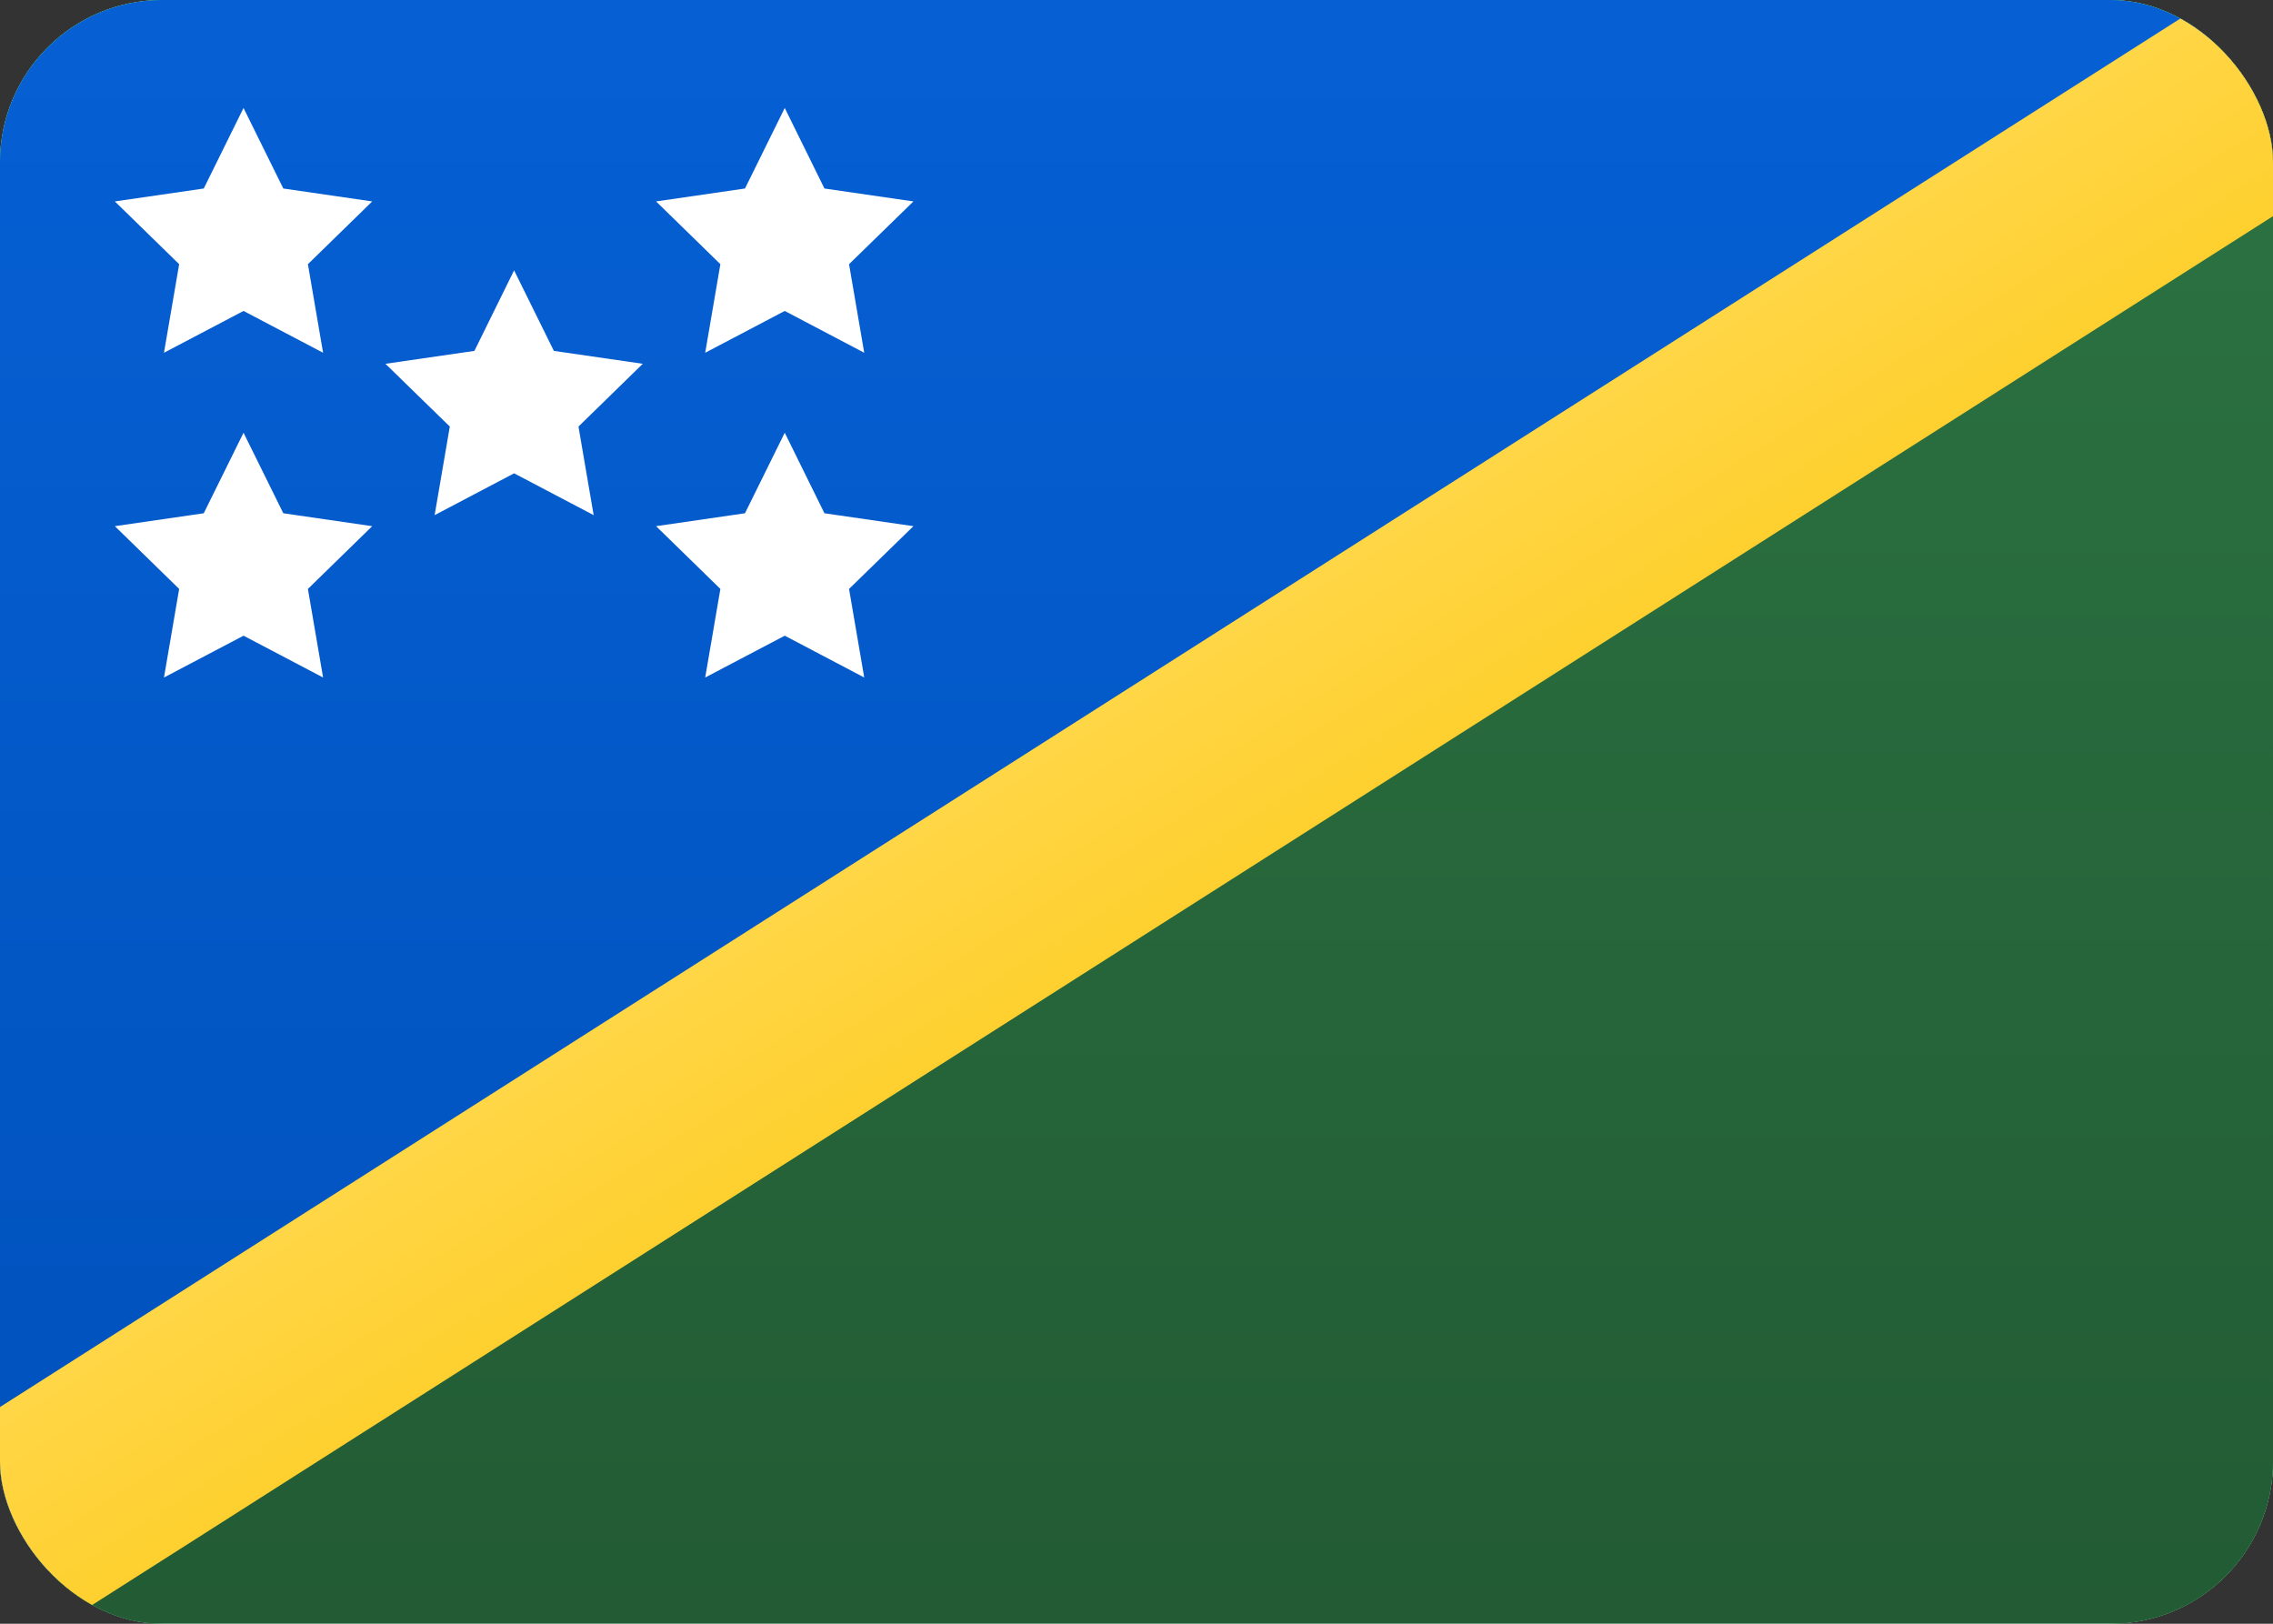 <svg fill="none" xmlns="http://www.w3.org/2000/svg" viewBox="0 0 28 20"><rect x="0" y="0" width="28" height="20" fill="#333333" stroke="none"/><g clip-path="url(#clip0_1310_8519)"><path d="M28 3.05176e-05H0V20H28V3.05176e-05Z" fill="url(#paint0_linear_1310_8519)"/><path fill-rule="evenodd" clip-rule="evenodd" d="M7.893 7.75C7.893 7.564 7.998 7.309 8.134 7.173L8.319 6.987C8.452 6.854 8.456 6.643 8.319 6.506L8.134 6.321C8.001 6.188 7.893 5.937 7.893 5.744V5.083C7.893 4.897 8.036 4.747 8.23 4.747H8.89C9.076 4.747 9.227 4.889 9.227 5.083V5.744C9.227 5.929 9.288 5.957 9.381 5.771L9.739 5.056C9.824 4.885 10.05 4.747 10.224 4.747H11.563C11.746 4.747 11.893 4.901 11.893 5.08C11.893 5.264 11.751 5.413 11.557 5.413H10.897C10.711 5.413 10.56 5.568 10.56 5.747C10.56 5.931 10.703 6.08 10.897 6.08H11.557C11.743 6.08 11.893 6.223 11.893 6.407V8.42C11.893 8.6 11.751 8.747 11.557 8.747H10.897C10.711 8.747 10.56 8.604 10.56 8.41V7.75C10.56 7.564 10.715 7.413 10.893 7.413C11.078 7.413 11.227 7.259 11.227 7.08C11.227 6.896 11.084 6.747 10.89 6.747H10.23C10.044 6.747 9.893 6.904 9.893 7.077V8.416C9.893 8.599 9.739 8.747 9.56 8.747C9.376 8.747 9.227 8.604 9.227 8.41V7.75C9.227 7.564 9.072 7.413 8.893 7.413C8.709 7.413 8.56 7.556 8.56 7.75V8.41C8.56 8.596 8.405 8.747 8.227 8.747C8.043 8.747 7.893 8.604 7.893 8.41V7.75Z" fill="url(#paint1_linear_1310_8519)"/><path d="M28 -0.004H0V19.996H28V-0.004Z" fill="url(#paint2_linear_1310_8519)"/><path fill-rule="evenodd" clip-rule="evenodd" d="M0 -0.004H28L0 19.996V-0.004Z" fill="url(#paint3_linear_1310_8519)"/><path fill-rule="evenodd" clip-rule="evenodd" d="M28 -0.004L0 19.996H28V-0.004Z" fill="url(#paint4_linear_1310_8519)"/><path d="M29.592 -1.512L-3.024 19.256L-1.591 21.505L31.024 0.737L29.592 -1.512Z" fill="url(#paint5_linear_1310_8519)"/><path fill-rule="evenodd" clip-rule="evenodd" d="M3 3.83L2.02 4.345L2.207 3.254L1.415 2.481L2.51 2.322L3 1.33L3.49 2.322L4.585 2.481L3.793 3.254L3.98 4.345L3 3.83ZM9.667 3.83L8.687 4.345L8.874 3.254L8.082 2.481L9.177 2.322L9.667 1.33L10.156 2.322L11.252 2.481L10.459 3.254L10.646 4.345L9.667 3.83ZM9.667 7.83L8.687 8.345L8.874 7.254L8.082 6.481L9.177 6.322L9.667 5.33L10.156 6.322L11.252 6.481L10.459 7.254L10.646 8.345L9.667 7.83ZM3 7.83L2.02 8.345L2.207 7.254L1.415 6.481L2.51 6.322L3 5.33L3.49 6.322L4.585 6.481L3.793 7.254L3.98 8.345L3 7.83ZM6.333 5.83L5.354 6.345L5.541 5.254L4.748 4.481L5.844 4.322L6.333 3.33L6.823 4.322L7.918 4.481L7.126 5.254L7.313 6.345L6.333 5.83Z" fill="white"/></g><defs><linearGradient id="paint0_linear_1310_8519" x1="14" y1="3.05176e-05" x2="14" y2="20" gradientUnits="userSpaceOnUse"><stop stop-color="white"/><stop offset="1" stop-color="#F0F0F0"/></linearGradient><linearGradient id="paint1_linear_1310_8519" x1="9.893" y1="4.747" x2="9.893" y2="8.747" gradientUnits="userSpaceOnUse"><stop stop-color="white"/><stop offset="1" stop-color="#F0F0F0"/></linearGradient><linearGradient id="paint2_linear_1310_8519" x1="14" y1="-0.004" x2="14" y2="19.996" gradientUnits="userSpaceOnUse"><stop stop-color="#1DBE4F"/><stop offset="1" stop-color="#159B3F"/></linearGradient><linearGradient id="paint3_linear_1310_8519" x1="14" y1="-0.004" x2="14" y2="19.996" gradientUnits="userSpaceOnUse"><stop stop-color="#0660D4"/><stop offset="1" stop-color="#0051BB"/></linearGradient><linearGradient id="paint4_linear_1310_8519" x1="14" y1="-0.004" x2="14" y2="19.996" gradientUnits="userSpaceOnUse"><stop stop-color="#2C7442"/><stop offset="1" stop-color="#225B34"/></linearGradient><linearGradient id="paint5_linear_1310_8519" x1="13.284" y1="8.872" x2="14.716" y2="11.121" gradientUnits="userSpaceOnUse"><stop stop-color="#FFD646"/><stop offset="1" stop-color="#FED02F"/></linearGradient><clipPath id="clip0_1310_8519"><rect width="28" height="20" rx="2" fill="white"/></clipPath></defs></svg>